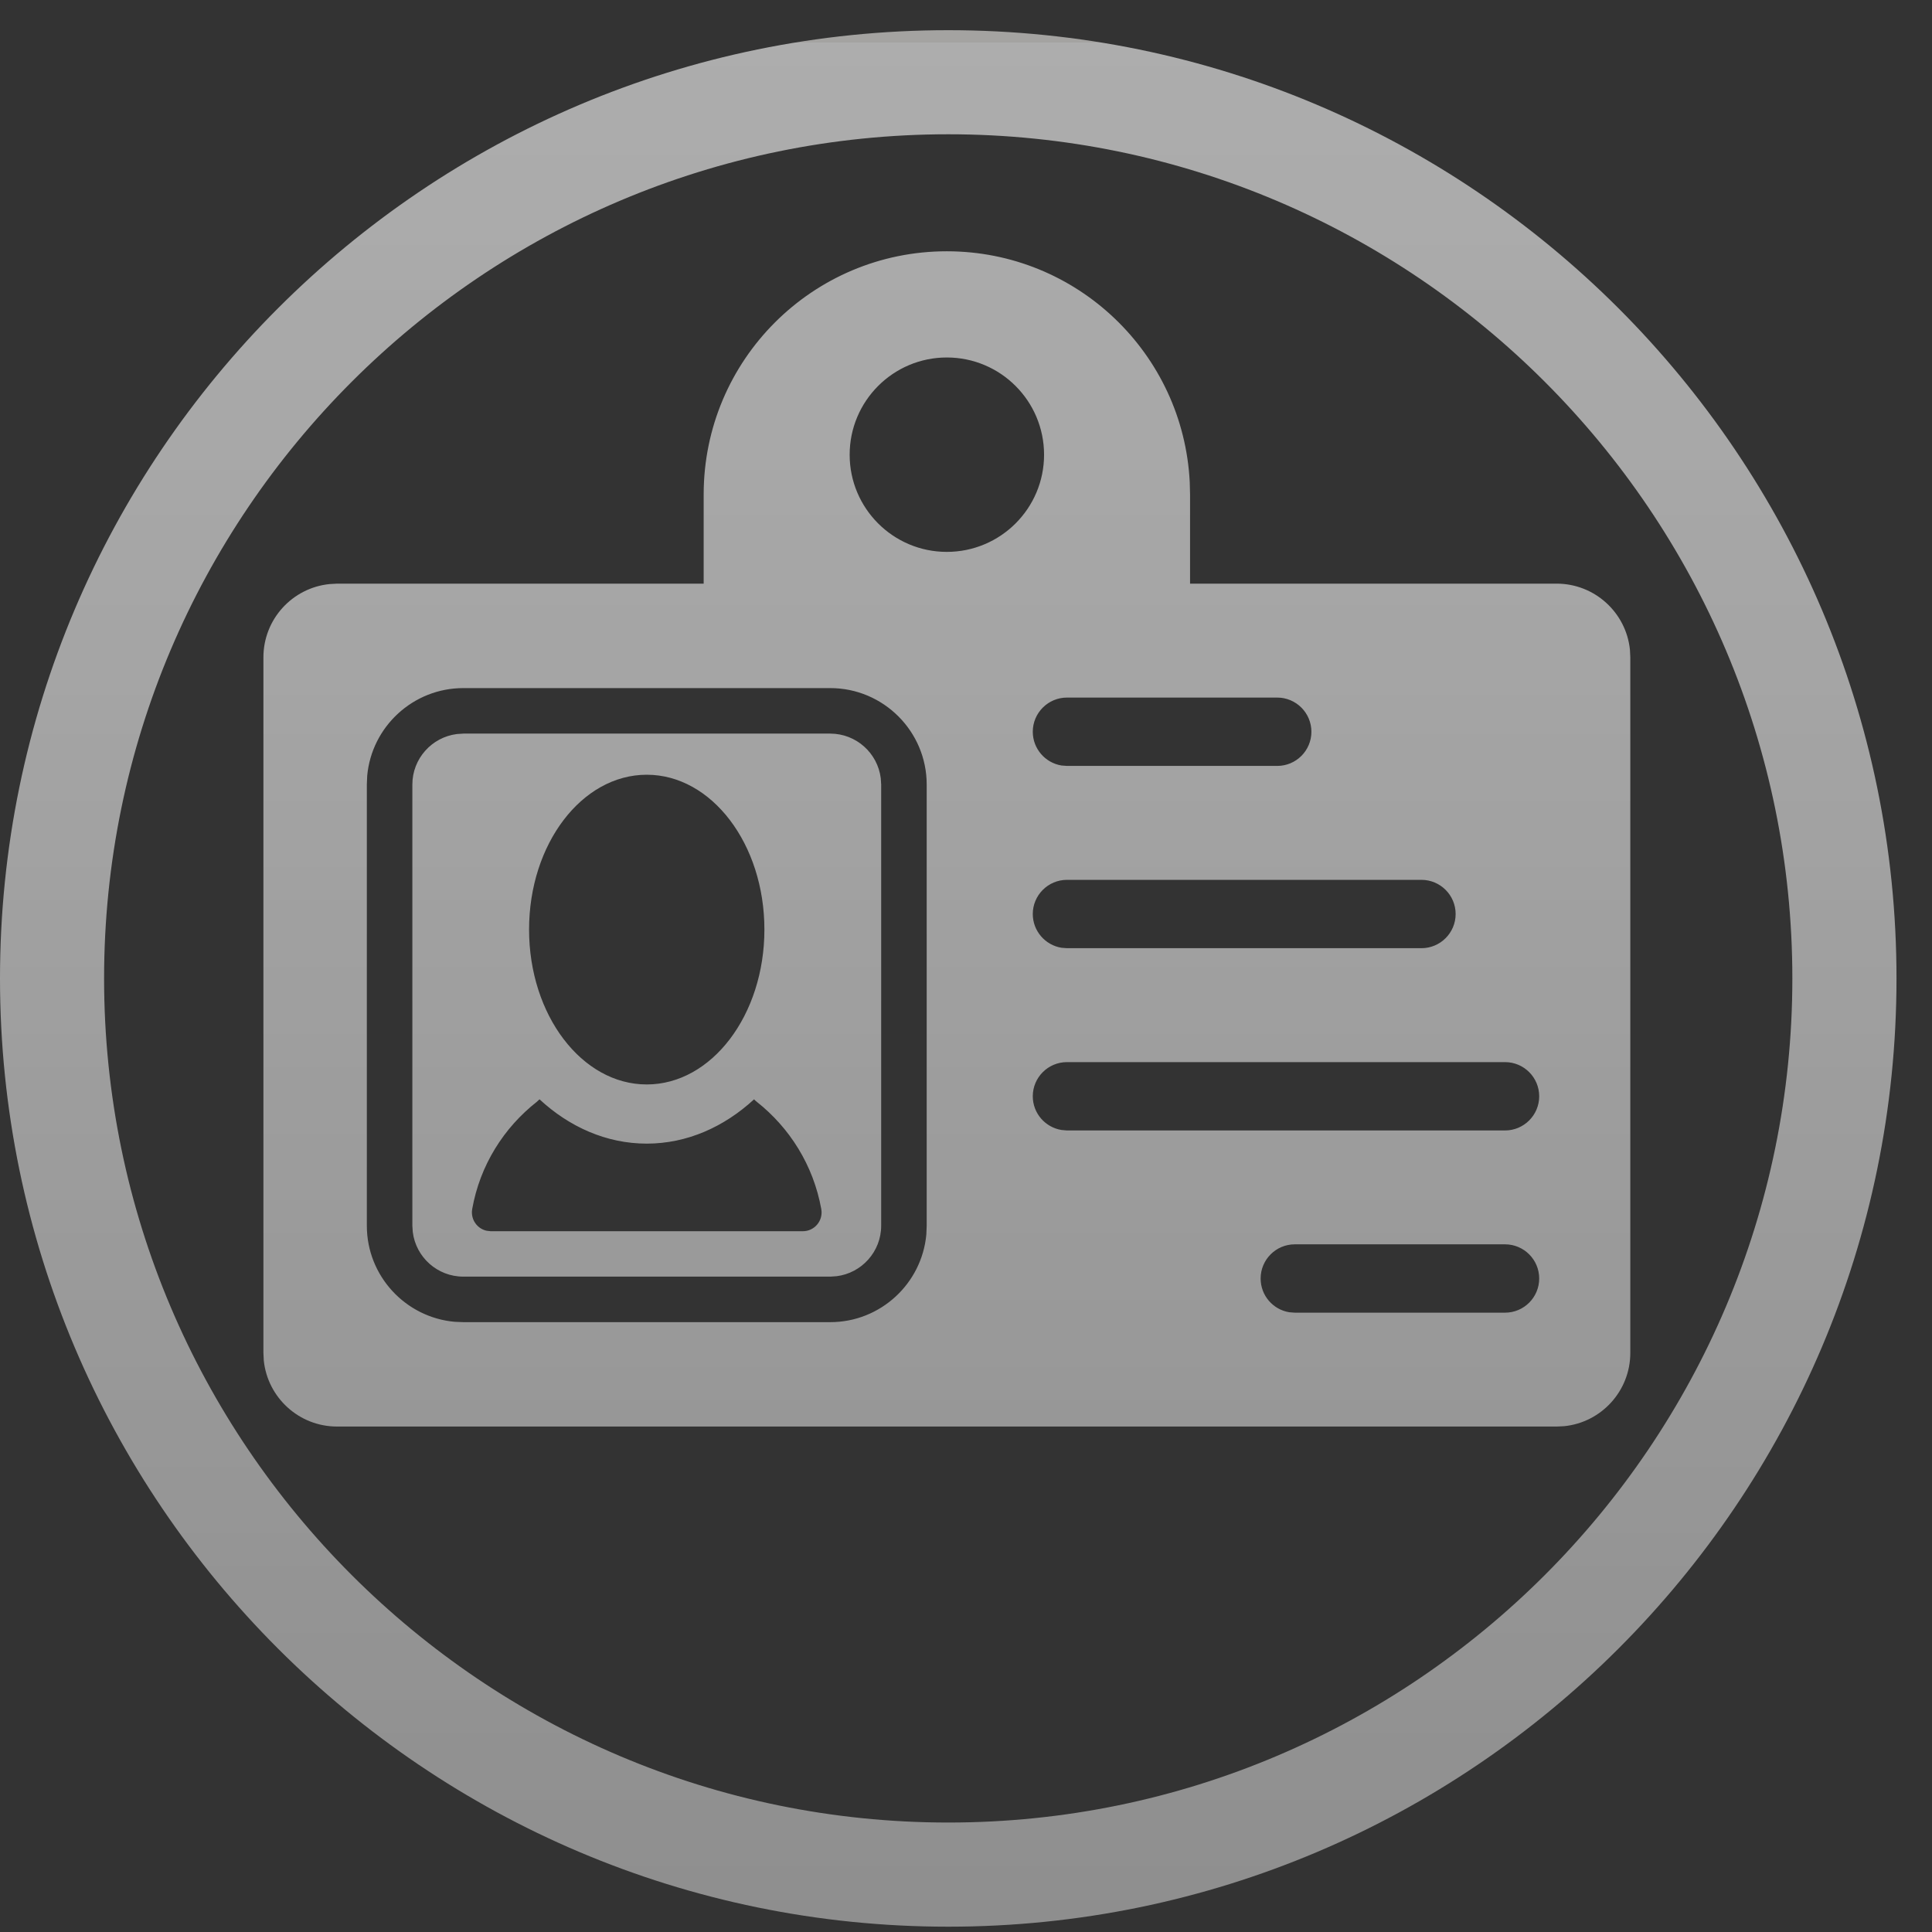 <?xml version="1.0" encoding="UTF-8"?>
<svg width="32px" height="32px" viewBox="0 0 32 32" version="1.1" xmlns="http://www.w3.org/2000/svg" xmlns:xlink="http://www.w3.org/1999/xlink">
    <rect x="0" y="0" width="32" height="32" fill="#333333" stroke="none"/>
    <!-- Generator: Sketch 59.1 (86144) - https://sketch.com -->
    <title>Combined Shape</title>
    <desc>Created with Sketch.</desc>
    <defs>
        <linearGradient x1="50%" y1="100%" x2="50%" y2="0.122%" id="linearGradient-1">
            <stop stop-color="#CCCCCC" offset="0%"></stop>
            <stop stop-color="#F0F0F0" offset="64%"></stop>
            <stop stop-color="#FFFFFF" offset="100%"></stop>
            <stop stop-color="#FBFBFA" offset="100%"></stop>
            <stop stop-color="#F0EEEB" offset="100%"></stop>
        </linearGradient>
    </defs>
    <g id="Welcome" stroke="none" stroke-width="1" fill="none" fill-rule="evenodd" opacity="0.6">
        <path d="M15.706,0.5 C24.366,0.5 31.412,7.545 31.412,16.206 C31.412,24.866 24.366,31.912 15.706,31.912 C7.045,31.912 2.66453526e-13,24.866 2.66453526e-13,16.206 C2.66453526e-13,7.545 7.045,0.5 15.706,0.5 Z M15.706,2.224 C7.998,2.224 1.724,8.498 1.724,16.206 C1.724,23.914 7.998,30.187 15.706,30.187 C23.416,30.187 29.687,23.914 29.687,16.206 C29.687,8.498 23.416,2.224 15.706,2.224 Z M15.682,4.162 C17.84,4.162 19.601,5.858 19.706,7.989 L19.711,8.19 L19.711,9.667 L25.783,9.667 C26.414,9.667 26.935,10.148 26.997,10.763 L27.003,10.888 L27.003,22.408 C27.003,23.039 26.523,23.56 25.908,23.622 L25.783,23.628 L5.583,23.628 C4.952,23.628 4.432,23.148 4.369,22.533 L4.363,22.408 L4.363,10.888 C4.363,10.256 4.843,9.736 5.459,9.674 L5.583,9.667 L11.655,9.667 L11.655,8.19 C11.655,5.965 13.458,4.162 15.682,4.162 Z M13.752,11.397 L7.674,11.397 C6.842,11.397 6.156,12.036 6.082,12.849 L6.076,12.994 L6.076,20.302 C6.076,21.133 6.715,21.819 7.528,21.893 L7.674,21.899 L13.752,21.899 C14.583,21.899 15.269,21.26 15.343,20.447 L15.349,20.302 L15.349,12.994 C15.349,12.114 14.632,11.397 13.752,11.397 Z M24.928,20.61 L21.446,20.61 C21.133,20.61 20.88,20.864 20.88,21.176 C20.88,21.458 21.085,21.691 21.354,21.735 L21.446,21.742 L24.928,21.742 C25.24,21.742 25.494,21.489 25.494,21.176 C25.494,20.864 25.241,20.61 24.928,20.61 Z M7.674,12.151 L13.752,12.151 C14.181,12.151 14.536,12.473 14.588,12.889 L14.595,12.994 L14.595,20.302 C14.595,20.731 14.272,21.086 13.857,21.138 L13.752,21.145 L7.674,21.145 C7.244,21.145 6.889,20.823 6.837,20.407 L6.83,20.302 L6.83,12.994 C6.83,12.565 7.153,12.21 7.568,12.158 L7.674,12.151 L13.752,12.151 Z M12.49,18.208 C11.994,18.665 11.38,18.942 10.712,18.942 C10.044,18.942 9.429,18.665 8.936,18.208 C8.92,18.221 8.907,18.237 8.893,18.248 C8.344,18.679 7.95,19.299 7.821,20.026 C7.805,20.117 7.829,20.21 7.889,20.281 C7.933,20.334 7.993,20.37 8.06,20.385 L8.127,20.393 L13.297,20.393 C13.39,20.393 13.477,20.352 13.536,20.281 C13.595,20.21 13.62,20.117 13.603,20.026 C13.472,19.299 13.079,18.679 12.533,18.248 C12.517,18.237 12.503,18.221 12.49,18.208 Z M24.928,17.592 L17.672,17.592 C17.36,17.592 17.106,17.845 17.106,18.158 C17.106,18.439 17.312,18.672 17.581,18.716 L17.672,18.724 L24.928,18.724 C25.24,18.724 25.494,18.47 25.494,18.158 C25.494,17.845 25.24,17.592 24.928,17.592 Z M10.712,12.832 C9.637,12.832 8.763,13.98 8.763,15.396 C8.763,16.812 9.637,17.962 10.712,17.962 C11.787,17.962 12.661,16.812 12.661,15.396 C12.661,13.98 11.787,12.832 10.712,12.832 Z M23.544,14.573 L17.672,14.573 C17.36,14.573 17.106,14.827 17.106,15.139 C17.106,15.42 17.312,15.654 17.581,15.698 L17.672,15.705 L23.544,15.705 C23.856,15.705 24.11,15.451 24.11,15.139 C24.11,14.827 23.856,14.573 23.544,14.573 Z M21.155,11.554 L17.672,11.554 C17.36,11.554 17.106,11.808 17.106,12.12 C17.106,12.401 17.312,12.635 17.581,12.679 L17.672,12.686 L21.155,12.686 C21.467,12.686 21.721,12.433 21.721,12.12 C21.721,11.808 21.467,11.554 21.155,11.554 Z M15.682,5.921 C14.794,5.921 14.073,6.642 14.073,7.532 C14.073,8.42 14.794,9.141 15.682,9.141 C16.572,9.141 17.293,8.42 17.293,7.532 C17.293,6.642 16.572,5.921 15.682,5.921 Z" id="Combined-Shape" fill="url(#linearGradient-1)"></path>
    </g>
</svg>